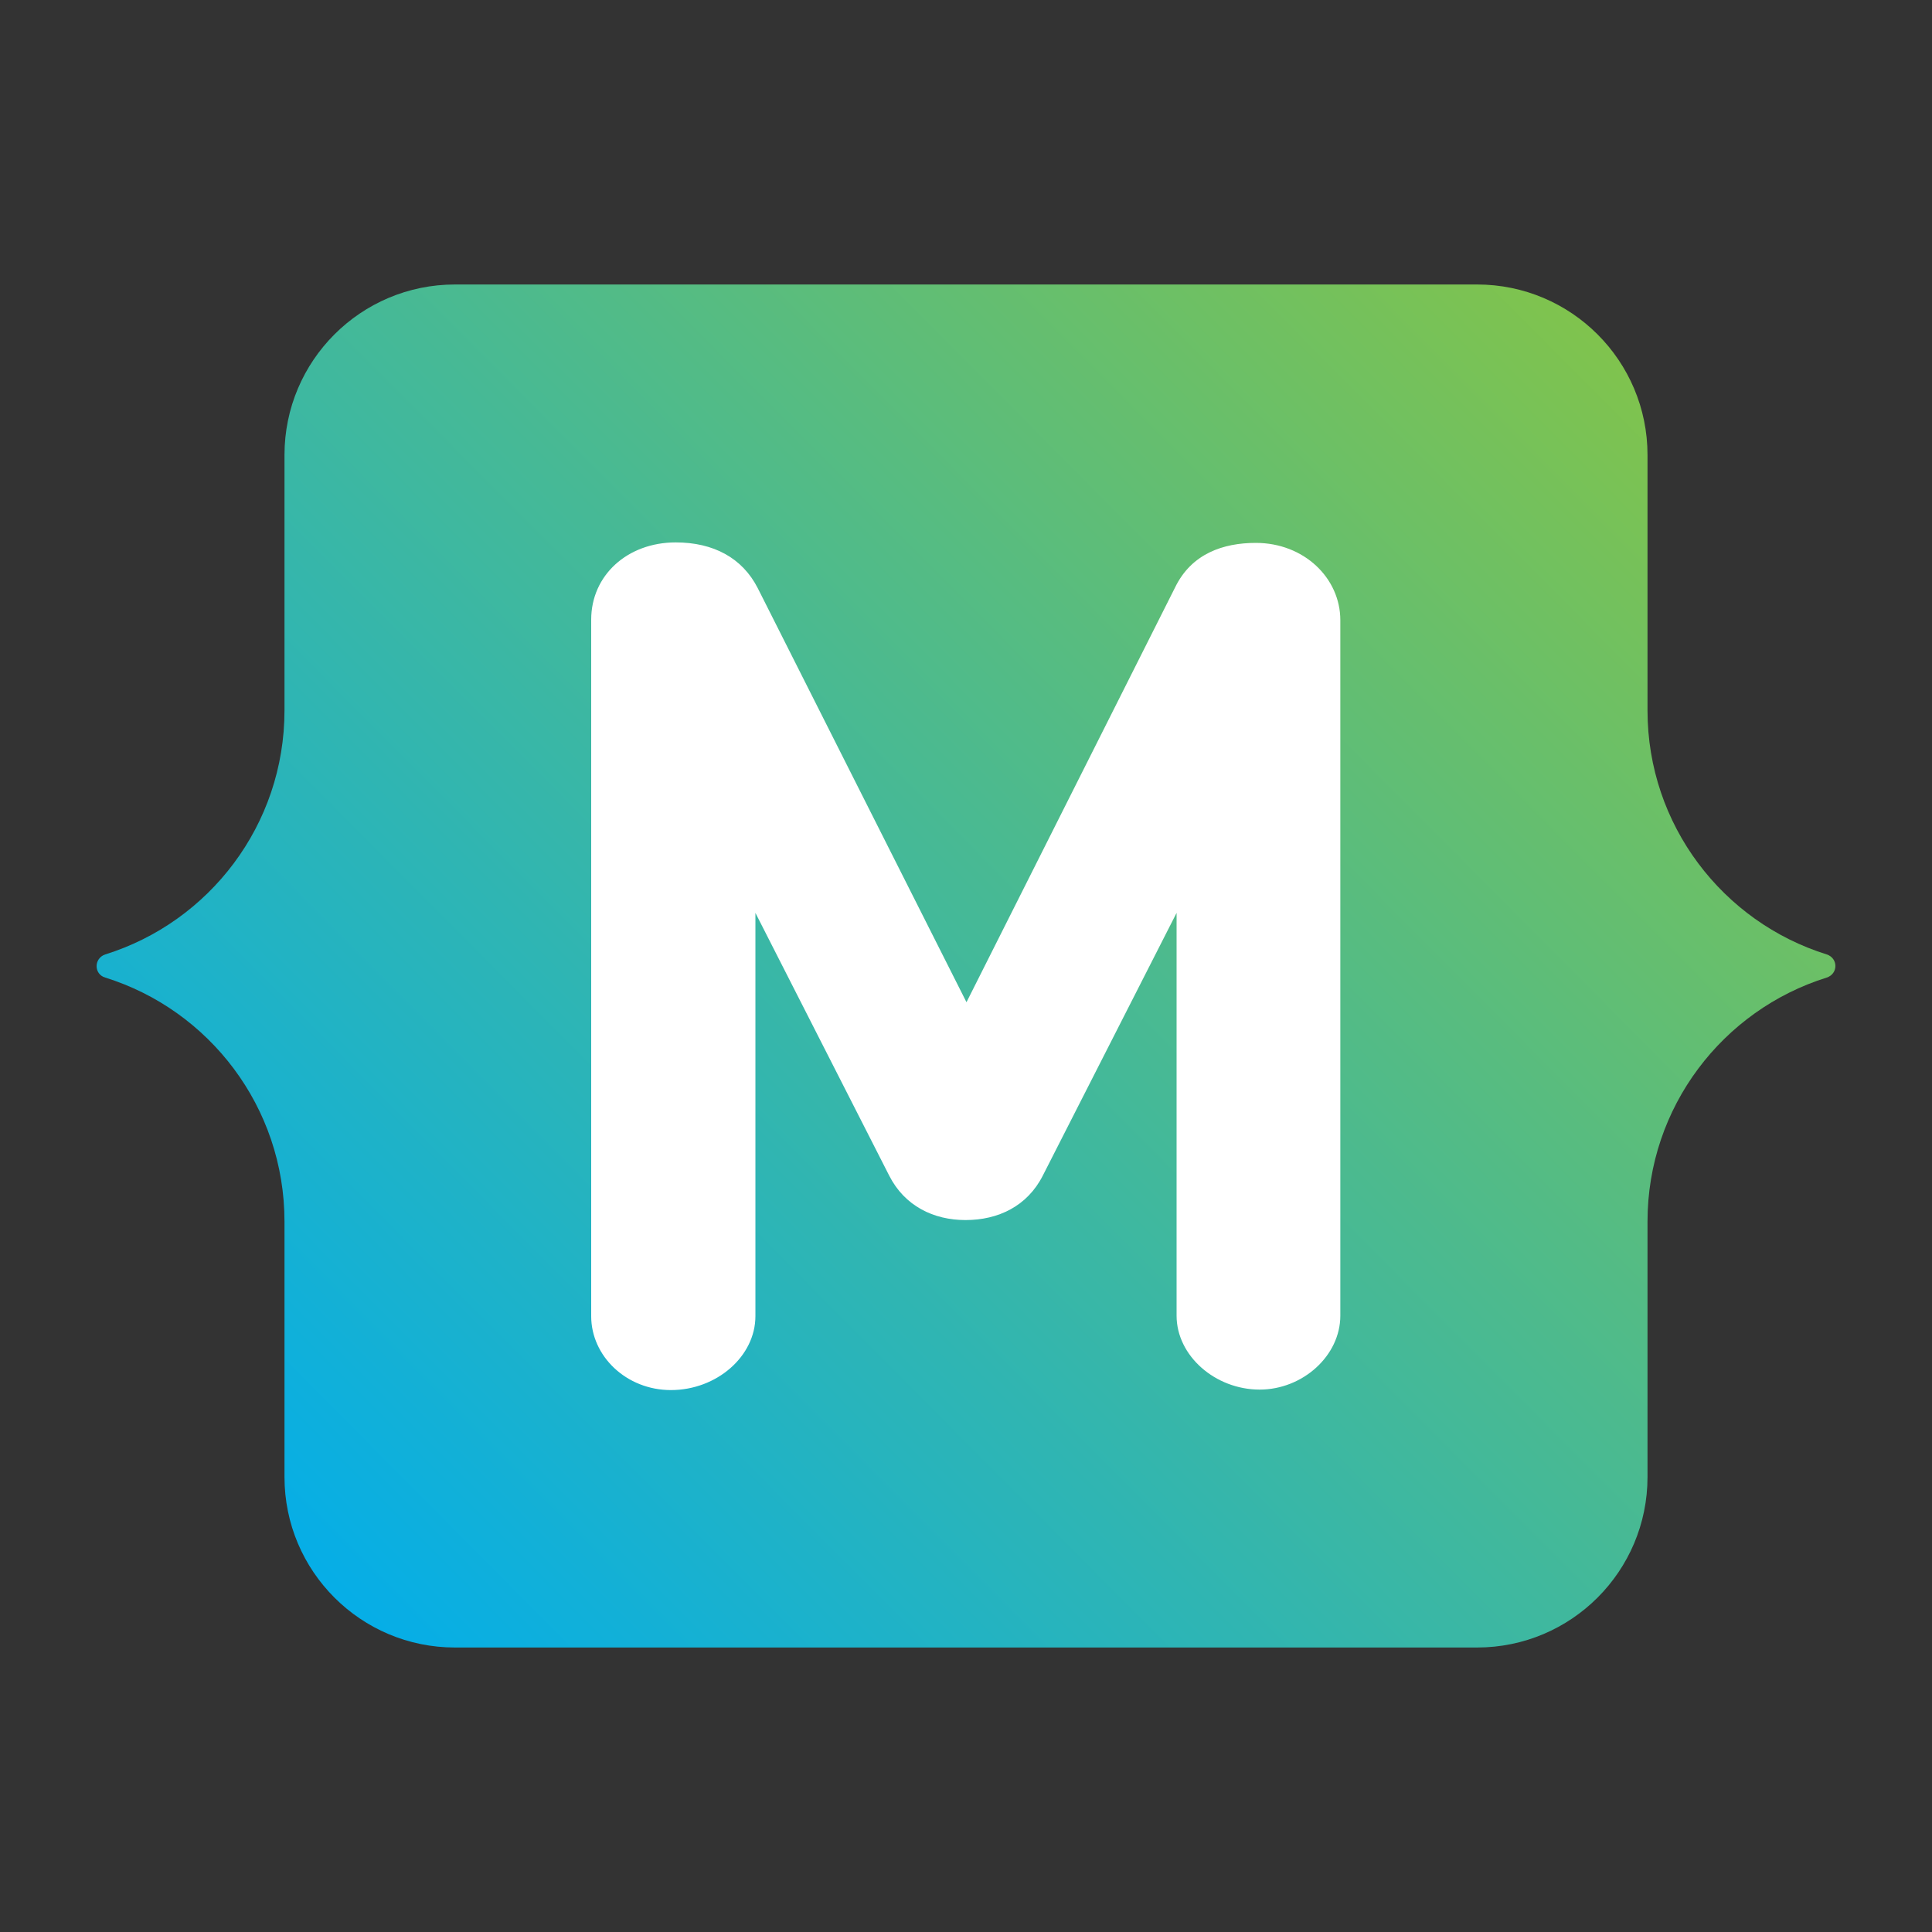 <?xml version="1.0" encoding="utf-8"?>
<!-- Generator: Adobe Illustrator 24.0.1, SVG Export Plug-In . SVG Version: 6.00 Build 0)  -->
<svg version="1.1" id="Layer_1" xmlns="http://www.w3.org/2000/svg" xmlns:xlink="http://www.w3.org/1999/xlink" x="0px" y="0px"
	 viewBox="0 0 40 40" style="enable-background:new 0 0 40 40;" xml:space="preserve">
<rect x="0" y="0" width="40" height="40" fill="#333333" stroke="none"/>
<style type="text/css">
	.st0{fill:url(#SVGID_1_);}
	.st1{fill:#FFFFFF;}
</style>
<g>
	<linearGradient id="SVGID_1_" gradientUnits="userSpaceOnUse" x1="5.72" y1="34.203" x2="35.611" y2="4.473">
		<stop  offset="0" style="stop-color:#00ADEE"/>
		<stop  offset="1" style="stop-color:#8BC53F"/>
	</linearGradient>
	<path class="st0" d="M37.82,19.76c-2.15-0.67-3.71-2.68-3.71-5.05V9.42c0-1.95-1.58-3.53-3.53-3.53H9.42
		c-1.95,0-3.53,1.58-3.53,3.53v5.29c0,2.37-1.56,4.38-3.71,5.05c-0.24,0.08-0.24,0.41,0,0.48c2.15,0.67,3.71,2.68,3.71,5.05v5.29
		c0,1.95,1.58,3.53,3.53,3.53h21.16c1.95,0,3.53-1.58,3.53-3.53v-5.29c0-2.37,1.56-4.38,3.71-5.05
		C38.06,20.16,38.06,19.84,37.82,19.76z"/>
	<g>
		<path class="st1" d="M27.75,27.24c0,0.83-0.78,1.53-1.67,1.53c-0.92,0-1.72-0.7-1.72-1.53V18.9l-2.77,5.44
			c-0.32,0.63-0.92,0.92-1.6,0.92c-0.66,0-1.26-0.29-1.58-0.92l-2.77-5.44v8.35c0,0.83-0.8,1.53-1.75,1.53
			c-0.92,0-1.65-0.7-1.65-1.53V12.83c0-0.92,0.75-1.6,1.75-1.6c0.78,0,1.38,0.32,1.7,0.95l4.32,8.57l4.32-8.59
			c0.34-0.7,1-0.92,1.67-0.92c1,0,1.75,0.73,1.75,1.6V27.24z"/>
	</g>
</g>
</svg>